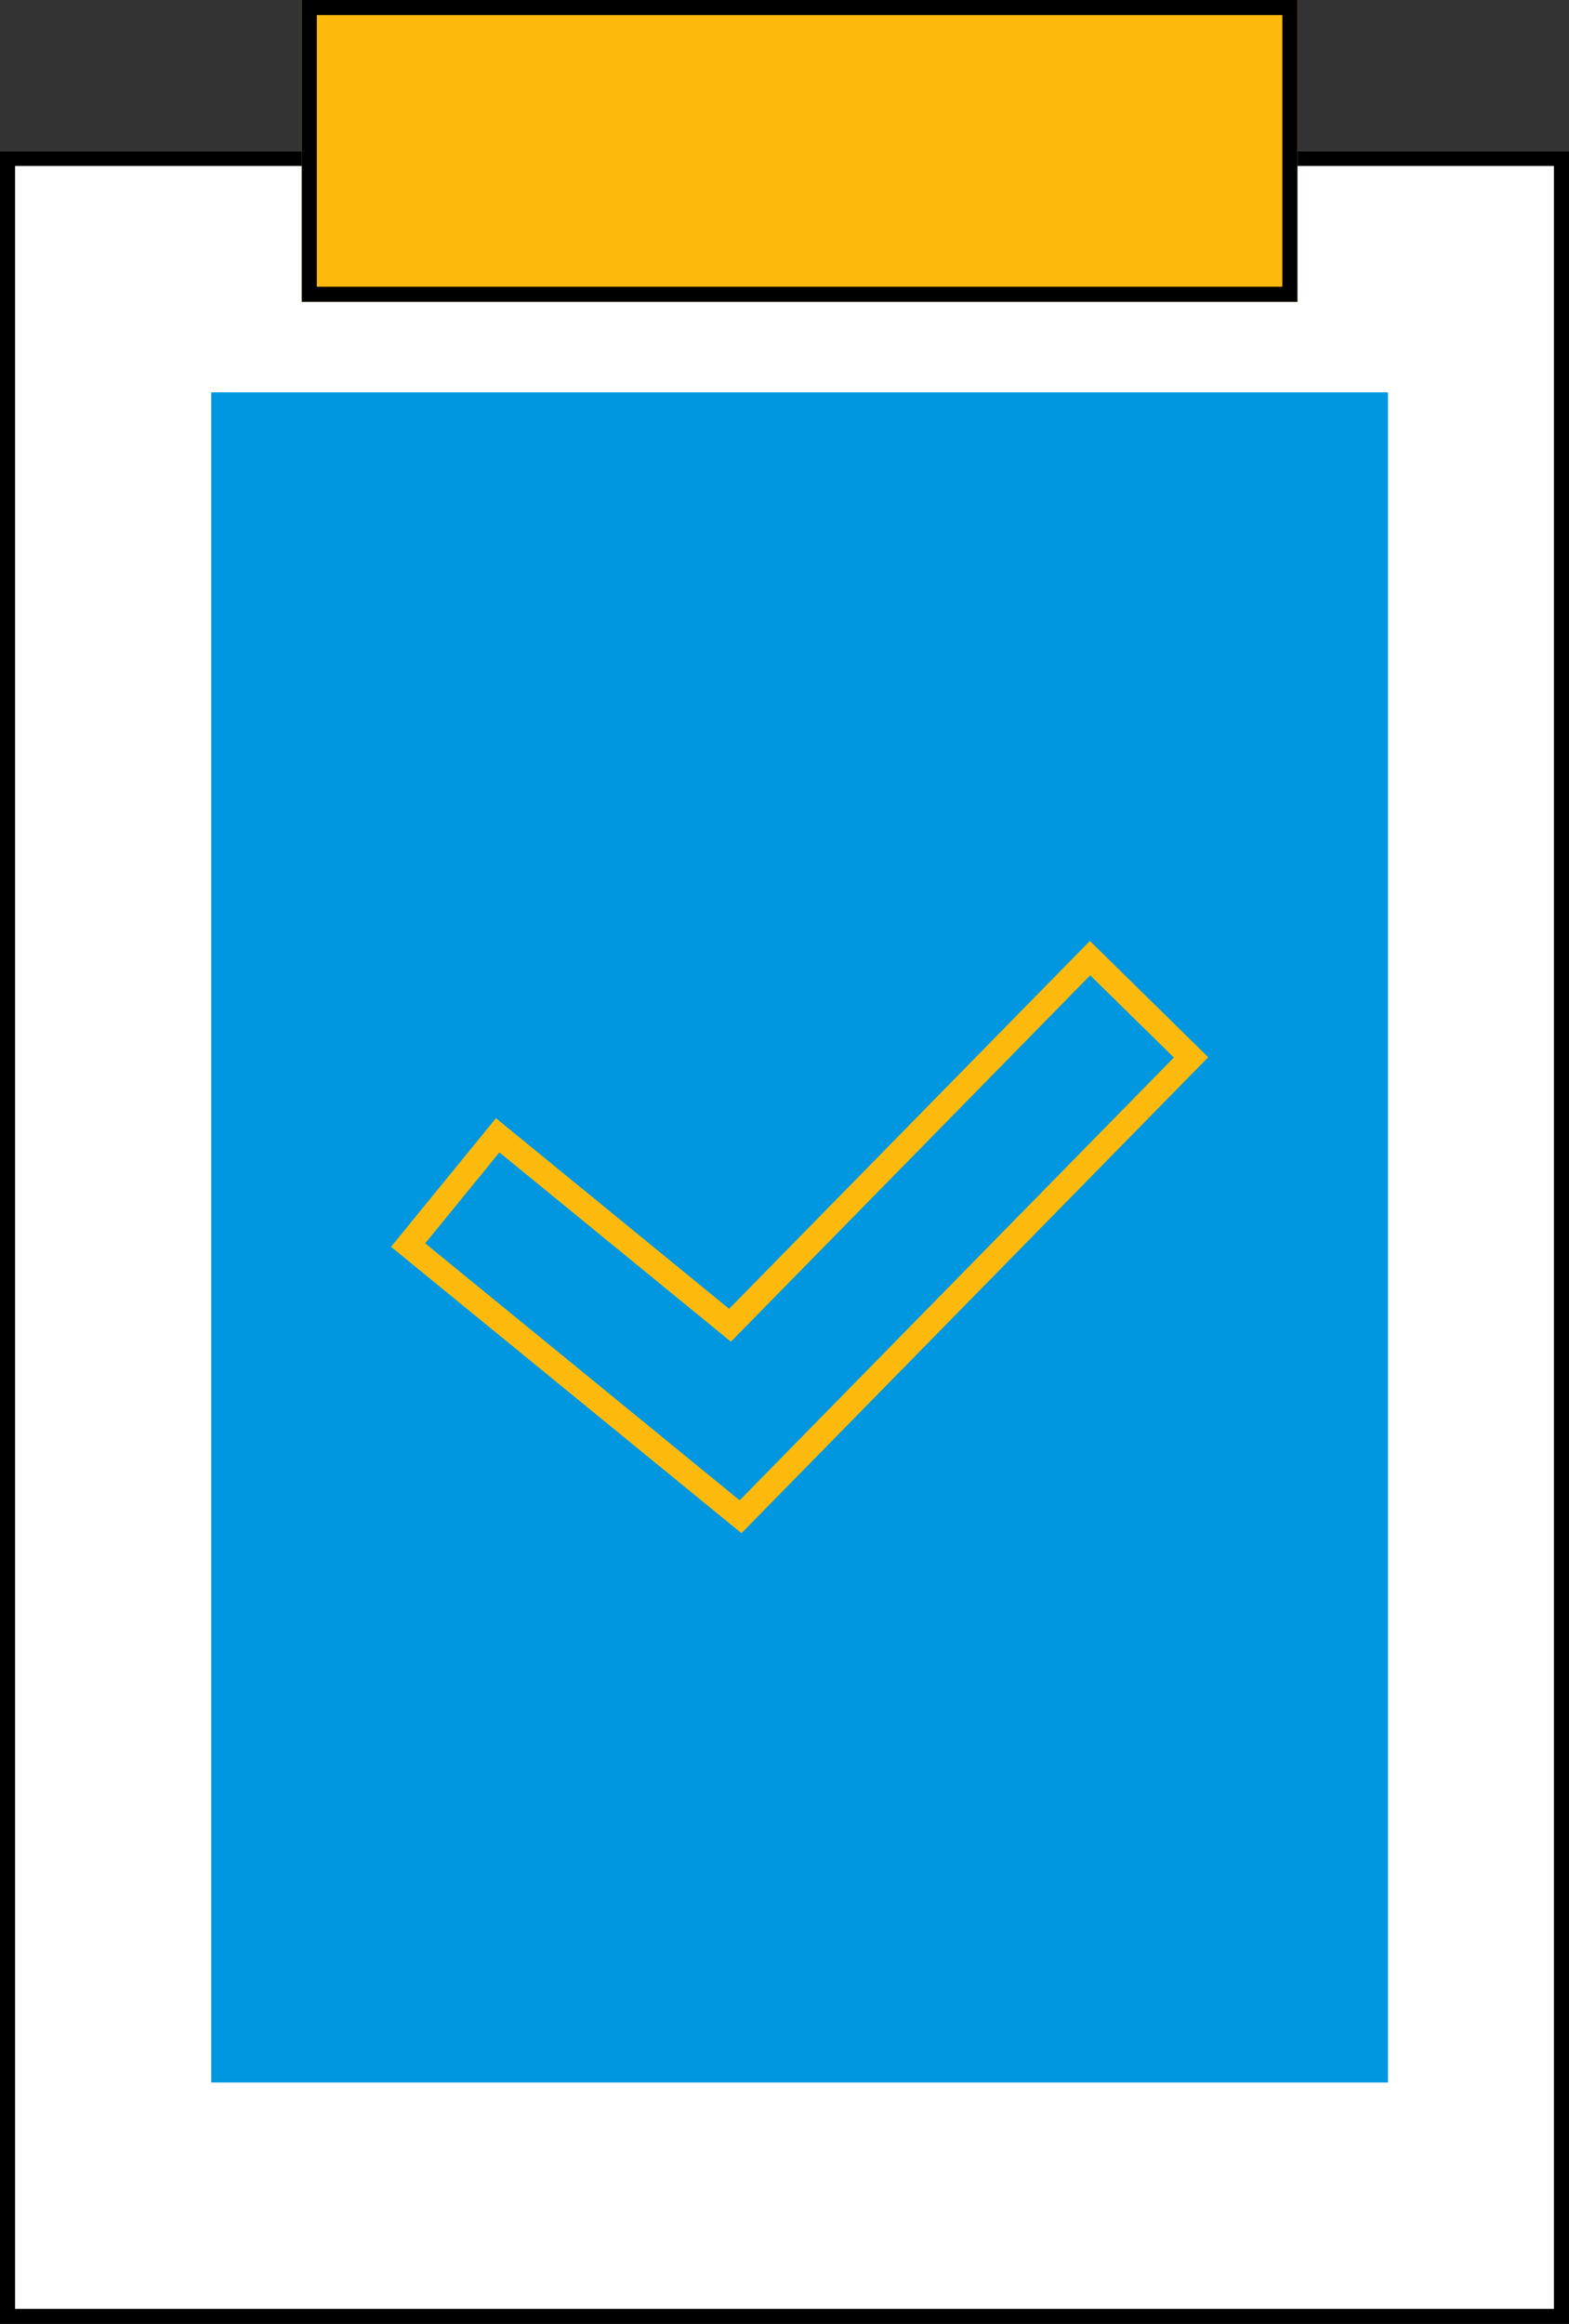 <svg xmlns="http://www.w3.org/2000/svg" width="52" height="77" viewBox="0 0 52 77">
  <rect x="0" y="0" width="52" height="77" fill="#333333" stroke="none"/>
  <g id="gestao" transform="translate(1609 -4110)">
    <g id="Retângulo_33" data-name="Retângulo 33" transform="translate(-1609 4115)" fill="#fff" stroke="#000" stroke-width="0.5">
      <rect width="52" height="72" stroke="none"/>
      <rect x="0.25" y="0.25" width="51.5" height="71.5" fill="none"/>
    </g>
    <rect id="Retângulo_34" data-name="Retângulo 34" width="39" height="56" transform="translate(-1602 4123)" fill="#0097e0"/>
    <g id="Retângulo_35" data-name="Retângulo 35" transform="translate(-1599 4110)" fill="#feba0c" stroke="#000" stroke-width="0.5">
      <rect width="33" height="10" stroke="none"/>
      <rect x="0.25" y="0.25" width="32.5" height="9.5" fill="none"/>
    </g>
    <path id="Caminho_2133" data-name="Caminho 2133" d="M11.017,18.509,0,9.507,2.968,5.87l7.7,6.294L22.6,0l3.348,3.288L11.017,18.509Z" transform="translate(-1595.474 4141.746)" fill="none" stroke="#feba0c" stroke-miterlimit="10" stroke-width="0.805"/>
  </g>
</svg>
